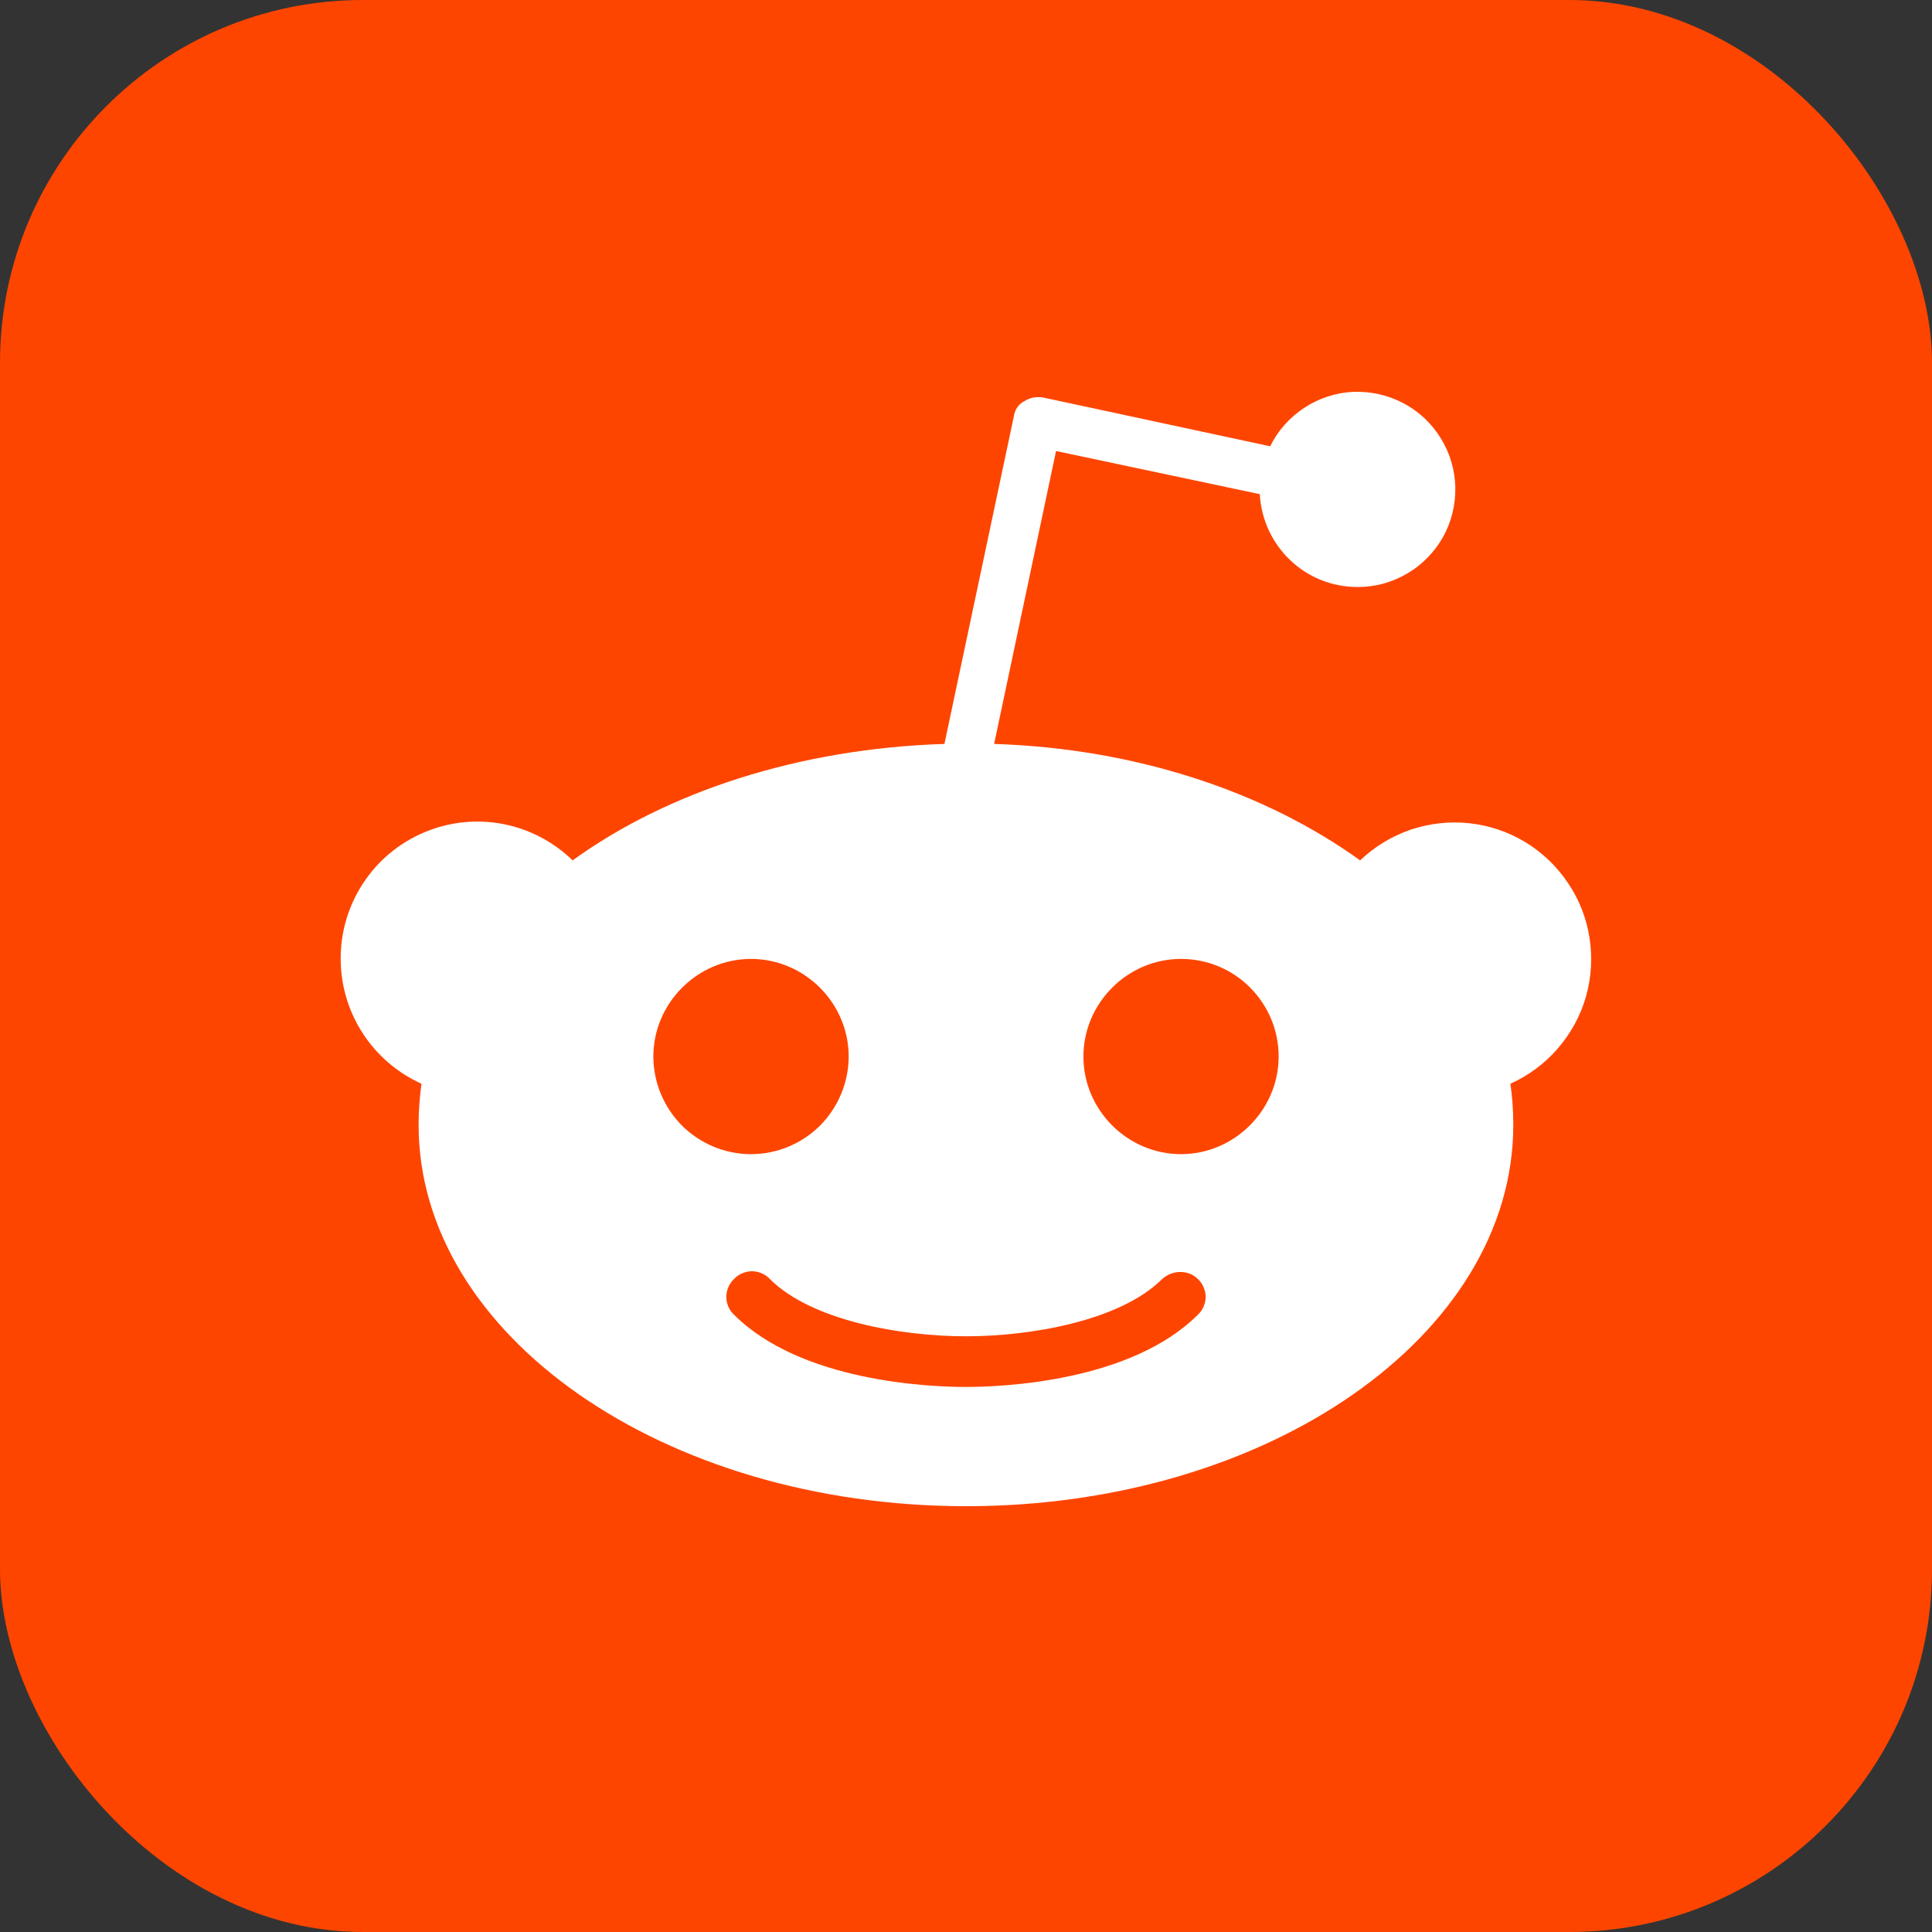 <svg width="18" height="18" viewBox="0 0 18 18" fill="none" xmlns="http://www.w3.org/2000/svg">
<rect x="0" y="0" width="18" height="18" fill="#333333" stroke="none"/>
<rect width="18" height="18" rx="3.38" fill="#FE4500"/>
<path d="M12.605 3.651C12.767 3.644 12.929 3.68 13.072 3.755C13.216 3.83 13.337 3.943 13.422 4.081C13.508 4.219 13.555 4.377 13.559 4.539C13.562 4.702 13.523 4.862 13.444 5.004C13.364 5.145 13.248 5.264 13.108 5.345C12.968 5.427 12.809 5.47 12.647 5.469C12.157 5.469 11.764 5.085 11.737 4.604L9.839 4.202L9.262 6.931C10.6 6.974 11.798 7.386 12.672 8.016C12.806 7.888 12.968 7.79 13.143 7.73C13.319 7.671 13.505 7.65 13.69 7.67C13.874 7.69 14.052 7.75 14.211 7.846C14.369 7.942 14.505 8.072 14.608 8.226C14.712 8.379 14.781 8.554 14.809 8.737C14.838 8.92 14.826 9.108 14.776 9.286C14.725 9.464 14.634 9.629 14.513 9.769C14.392 9.909 14.241 10.021 14.072 10.097C14.09 10.219 14.099 10.351 14.099 10.482C14.098 12.441 11.816 14.033 9 14.033C6.184 14.032 3.901 12.441 3.9 10.482C3.9 10.351 3.91 10.219 3.927 10.097C3.481 9.896 3.175 9.449 3.174 8.933C3.173 8.683 3.246 8.437 3.384 8.228C3.521 8.018 3.719 7.854 3.95 7.756C4.18 7.658 4.434 7.63 4.681 7.676C4.927 7.722 5.155 7.841 5.335 8.016C6.218 7.377 7.443 6.974 8.799 6.931L9.446 3.878C9.454 3.817 9.49 3.765 9.542 3.739C9.594 3.704 9.655 3.694 9.716 3.703L11.834 4.158C11.905 4.013 12.015 3.889 12.151 3.8C12.286 3.711 12.443 3.659 12.605 3.651ZM7.005 11.844C6.974 11.844 6.943 11.851 6.915 11.863C6.887 11.875 6.86 11.893 6.839 11.916C6.816 11.937 6.798 11.964 6.786 11.992C6.774 12.02 6.767 12.052 6.767 12.083C6.767 12.114 6.773 12.145 6.786 12.174C6.798 12.202 6.816 12.228 6.839 12.249C7.46 12.87 8.649 12.922 9 12.922C9.349 12.922 10.539 12.87 11.16 12.249C11.183 12.228 11.201 12.202 11.213 12.174C11.226 12.145 11.233 12.114 11.233 12.083C11.233 12.052 11.226 12.021 11.213 11.992C11.201 11.963 11.183 11.937 11.16 11.916C11.073 11.829 10.924 11.829 10.828 11.916C10.434 12.309 9.594 12.45 9 12.45C8.405 12.45 7.566 12.309 7.172 11.916C7.151 11.893 7.125 11.875 7.096 11.863C7.068 11.85 7.036 11.844 7.005 11.844ZM6.997 8.934C6.499 8.934 6.087 9.345 6.087 9.844C6.088 10.085 6.184 10.316 6.354 10.487C6.525 10.657 6.756 10.753 6.997 10.753C7.238 10.753 7.469 10.657 7.64 10.487C7.81 10.316 7.906 10.085 7.907 9.844C7.907 9.345 7.496 8.934 6.997 8.934ZM11.003 8.934C10.505 8.934 10.094 9.345 10.094 9.844C10.094 10.342 10.505 10.753 11.003 10.753C11.501 10.753 11.912 10.342 11.913 9.844C11.913 9.345 11.51 8.934 11.003 8.934Z" fill="white"/>
</svg>

